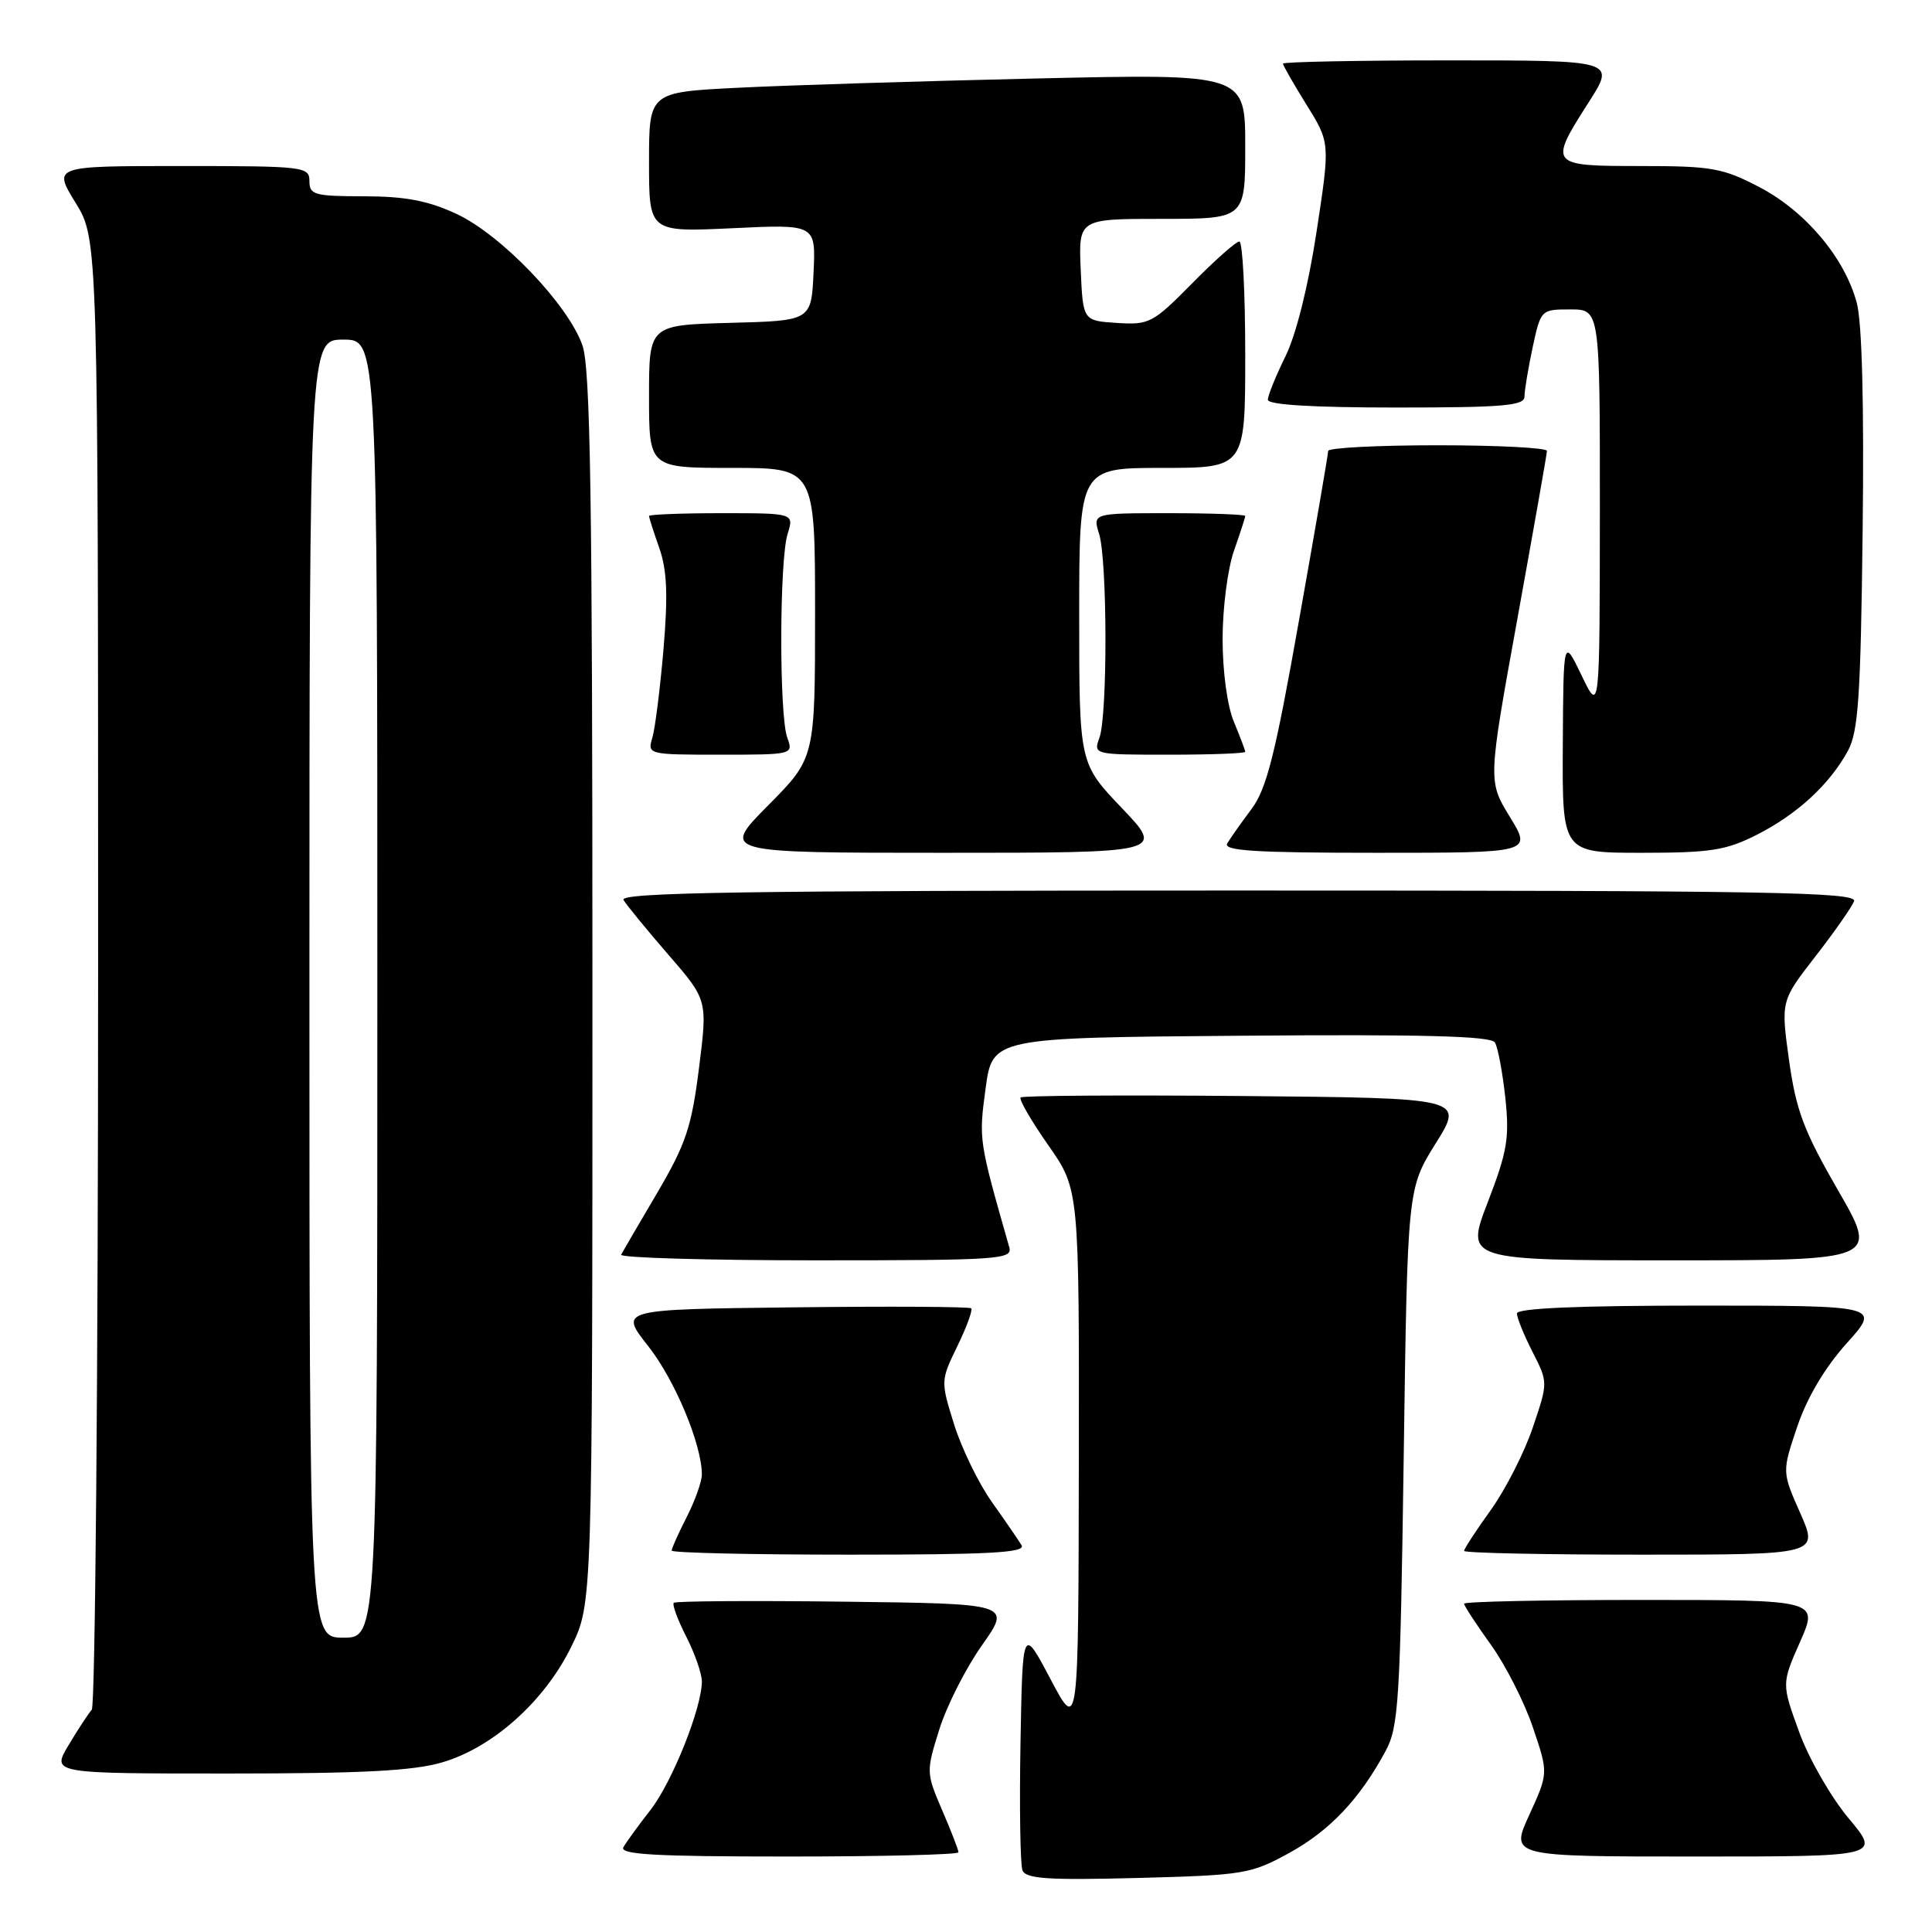<?xml version="1.0" encoding="UTF-8" standalone="no"?>
<!DOCTYPE svg PUBLIC "-//W3C//DTD SVG 1.1//EN" "http://www.w3.org/Graphics/SVG/1.1/DTD/svg11.dtd" >
<svg xmlns="http://www.w3.org/2000/svg" xmlns:xlink="http://www.w3.org/1999/xlink" version="1.1" viewBox="0 0 256 256">
 <g >
 <path fill="currentColor"
d=" M 170.82 245.53 C 176.21 242.57 180.18 238.37 183.61 232.00 C 185.33 228.81 185.54 225.32 186.00 193.00 C 186.50 157.50 186.50 157.50 190.24 151.50 C 193.99 145.50 193.99 145.50 164.84 145.23 C 148.81 145.09 135.49 145.17 135.24 145.42 C 134.99 145.67 136.64 148.51 138.89 151.73 C 143.00 157.59 143.00 157.59 142.95 193.54 C 142.90 229.50 142.90 229.50 139.20 222.50 C 135.50 215.50 135.50 215.50 135.22 230.96 C 135.07 239.46 135.19 247.05 135.48 247.82 C 135.92 248.95 138.79 249.15 150.76 248.84 C 164.83 248.47 165.74 248.32 170.82 245.53 Z  M 127.00 245.44 C 127.00 245.12 126.03 242.61 124.84 239.86 C 122.72 234.92 122.71 234.75 124.46 229.17 C 125.43 226.05 127.98 221.03 130.12 218.00 C 134.00 212.50 134.00 212.50 111.85 212.23 C 99.67 212.08 89.52 212.15 89.28 212.38 C 89.05 212.62 89.79 214.63 90.93 216.86 C 92.07 219.09 93.00 221.77 93.00 222.80 C 93.00 226.30 89.08 236.11 86.20 239.82 C 84.62 241.84 83.01 244.06 82.61 244.75 C 82.04 245.73 86.67 246.00 104.44 246.00 C 116.85 246.00 127.00 245.75 127.00 245.44 Z  M 244.95 240.93 C 242.61 238.14 239.66 233.00 238.39 229.48 C 236.07 223.10 236.07 223.10 238.52 217.55 C 240.97 212.00 240.97 212.00 217.49 212.00 C 204.57 212.00 194.00 212.22 194.00 212.50 C 194.00 212.77 195.59 215.21 197.54 217.92 C 199.49 220.63 202.00 225.57 203.12 228.90 C 205.17 234.95 205.17 234.95 202.64 240.48 C 200.11 246.00 200.11 246.00 224.65 246.00 C 249.19 246.00 249.19 246.00 244.95 240.93 Z  M 58.67 233.50 C 65.35 231.52 72.17 225.40 75.69 218.21 C 78.50 212.50 78.50 212.50 78.50 131.00 C 78.50 65.74 78.23 48.75 77.17 45.74 C 75.25 40.32 66.42 31.11 60.50 28.35 C 56.72 26.59 53.73 26.02 48.25 26.01 C 41.67 26.00 41.00 25.82 41.00 24.00 C 41.00 22.08 40.33 22.00 24.01 22.00 C 7.02 22.00 7.02 22.00 10.01 26.86 C 13.00 31.72 13.00 31.72 13.00 128.66 C 13.00 181.98 12.62 226.03 12.16 226.55 C 11.70 227.07 10.31 229.19 9.08 231.25 C 6.84 235.00 6.84 235.00 30.24 235.00 C 48.09 235.00 54.83 234.65 58.67 233.50 Z  M 135.36 204.75 C 134.94 204.06 133.17 201.47 131.41 199.00 C 129.66 196.53 127.41 191.90 126.42 188.73 C 124.63 183.00 124.64 182.93 126.86 178.36 C 128.09 175.83 128.91 173.58 128.69 173.36 C 128.47 173.14 117.89 173.08 105.17 173.23 C 82.05 173.50 82.05 173.50 85.87 178.34 C 89.42 182.83 93.00 191.40 93.00 195.38 C 93.00 196.31 92.10 198.84 91.00 201.00 C 89.90 203.16 89.00 205.16 89.00 205.46 C 89.00 205.76 99.60 206.00 112.56 206.00 C 131.14 206.00 135.96 205.74 135.36 204.75 Z  M 238.55 200.51 C 236.12 195.03 236.12 195.03 238.15 189.02 C 239.45 185.18 241.80 181.22 244.68 178.01 C 249.19 173.00 249.19 173.00 225.09 173.00 C 209.08 173.00 201.00 173.35 201.00 174.04 C 201.00 174.61 201.93 176.90 203.06 179.12 C 205.13 183.17 205.13 183.17 203.10 189.16 C 201.99 192.45 199.49 197.37 197.54 200.08 C 195.59 202.79 194.00 205.23 194.00 205.50 C 194.00 205.78 204.57 206.00 217.49 206.00 C 240.97 206.00 240.97 206.00 238.55 200.51 Z  M 133.73 165.25 C 129.69 151.09 129.68 151.04 130.59 144.27 C 131.50 137.50 131.50 137.50 164.43 137.24 C 188.58 137.04 197.56 137.28 198.08 138.13 C 198.48 138.77 199.09 142.06 199.46 145.43 C 200.03 150.78 199.73 152.57 197.14 159.29 C 194.17 167.00 194.17 167.00 221.54 167.00 C 248.91 167.00 248.91 167.00 243.53 157.69 C 239.01 149.85 237.99 147.14 237.06 140.51 C 235.97 132.63 235.97 132.63 240.55 126.73 C 243.07 123.49 245.37 120.20 245.67 119.42 C 246.14 118.20 234.55 118.00 164.05 118.00 C 98.59 118.00 82.03 118.25 82.62 119.25 C 83.03 119.94 85.70 123.20 88.56 126.50 C 93.76 132.50 93.76 132.50 92.62 141.53 C 91.64 149.32 90.88 151.60 87.10 158.03 C 84.68 162.14 82.52 165.84 82.30 166.25 C 82.07 166.66 93.66 167.00 108.06 167.00 C 132.51 167.00 134.20 166.88 133.73 165.25 Z  M 148.65 107.07 C 143.00 101.15 143.00 101.15 143.00 81.57 C 143.00 62.00 143.00 62.00 154.00 62.00 C 165.00 62.00 165.00 62.00 165.00 47.00 C 165.00 38.75 164.65 32.00 164.22 32.00 C 163.78 32.00 160.97 34.49 157.97 37.54 C 152.77 42.81 152.28 43.07 148.00 42.79 C 143.50 42.50 143.50 42.50 143.20 35.75 C 142.91 29.00 142.91 29.00 153.95 29.00 C 165.00 29.00 165.00 29.00 165.00 19.39 C 165.00 9.77 165.00 9.77 137.25 10.40 C 121.99 10.75 104.21 11.30 97.75 11.63 C 86.00 12.22 86.00 12.22 86.00 21.49 C 86.00 30.76 86.00 30.76 97.05 30.24 C 108.10 29.71 108.10 29.71 107.80 36.11 C 107.50 42.50 107.50 42.50 96.75 42.78 C 86.00 43.07 86.00 43.07 86.00 52.53 C 86.00 62.00 86.00 62.00 97.00 62.00 C 108.00 62.00 108.00 62.00 108.00 81.22 C 108.00 100.45 108.00 100.45 101.78 106.72 C 95.56 113.00 95.56 113.00 124.93 113.00 C 154.30 113.00 154.30 113.00 148.65 107.07 Z  M 200.07 108.25 C 197.16 103.50 197.16 103.50 201.06 82.00 C 203.20 70.17 204.97 60.16 204.98 59.75 C 204.99 59.34 198.47 59.00 190.50 59.00 C 182.53 59.00 176.00 59.34 175.99 59.75 C 175.99 60.16 174.25 70.28 172.12 82.23 C 168.96 100.07 167.83 104.55 165.81 107.23 C 164.46 109.03 163.03 111.06 162.62 111.75 C 162.04 112.73 166.26 113.00 182.43 113.00 C 202.98 113.00 202.98 113.00 200.07 108.25 Z  M 232.79 110.61 C 238.13 107.90 242.40 103.97 244.84 99.52 C 246.24 96.97 246.55 92.41 246.81 70.33 C 247.01 53.64 246.73 42.70 246.03 40.12 C 244.43 34.15 239.23 27.98 233.12 24.79 C 228.27 22.26 226.81 22.00 217.39 22.00 C 205.26 22.00 205.18 21.89 210.53 13.52 C 214.06 8.00 214.06 8.00 192.03 8.00 C 179.91 8.00 170.00 8.20 170.00 8.43 C 170.00 8.67 171.41 11.13 173.13 13.90 C 176.25 18.92 176.25 18.92 174.45 30.71 C 173.36 37.88 171.74 44.35 170.33 47.22 C 169.05 49.81 168.00 52.40 168.00 52.97 C 168.00 53.64 173.97 54.00 185.00 54.00 C 199.19 54.00 202.00 53.76 202.00 52.55 C 202.00 51.75 202.49 48.83 203.08 46.05 C 204.16 41.03 204.19 41.00 208.08 41.00 C 212.00 41.00 212.00 41.00 211.99 67.75 C 211.97 94.50 211.97 94.50 209.57 89.50 C 207.16 84.50 207.16 84.50 207.08 98.75 C 207.00 113.00 207.00 113.00 217.53 113.00 C 226.66 113.00 228.70 112.68 232.79 110.61 Z  M 104.32 97.75 C 103.23 94.77 103.27 74.25 104.36 70.75 C 105.22 68.00 105.22 68.00 95.61 68.00 C 90.32 68.00 86.00 68.17 86.00 68.37 C 86.00 68.58 86.61 70.49 87.36 72.62 C 88.39 75.55 88.52 78.83 87.92 86.00 C 87.47 91.22 86.81 96.51 86.44 97.75 C 85.77 99.97 85.88 100.00 95.45 100.00 C 105.07 100.00 105.13 99.98 104.32 97.75 Z  M 165.00 99.62 C 165.00 99.41 164.32 97.63 163.50 95.65 C 162.62 93.56 162.00 88.98 162.00 84.66 C 162.00 80.58 162.68 75.34 163.50 73.00 C 164.32 70.66 165.00 68.58 165.00 68.37 C 165.00 68.17 160.45 68.00 154.89 68.00 C 144.78 68.00 144.78 68.00 145.64 70.75 C 146.73 74.25 146.77 94.77 145.68 97.75 C 144.87 99.99 144.92 100.00 154.93 100.00 C 160.47 100.00 165.00 99.83 165.00 99.62 Z  M 41.00 131.00 C 41.00 45.00 41.00 45.00 45.50 45.00 C 50.00 45.00 50.00 45.00 50.00 131.00 C 50.00 217.00 50.00 217.00 45.50 217.00 C 41.00 217.00 41.00 217.00 41.00 131.00 Z "/>
</g>
</svg>